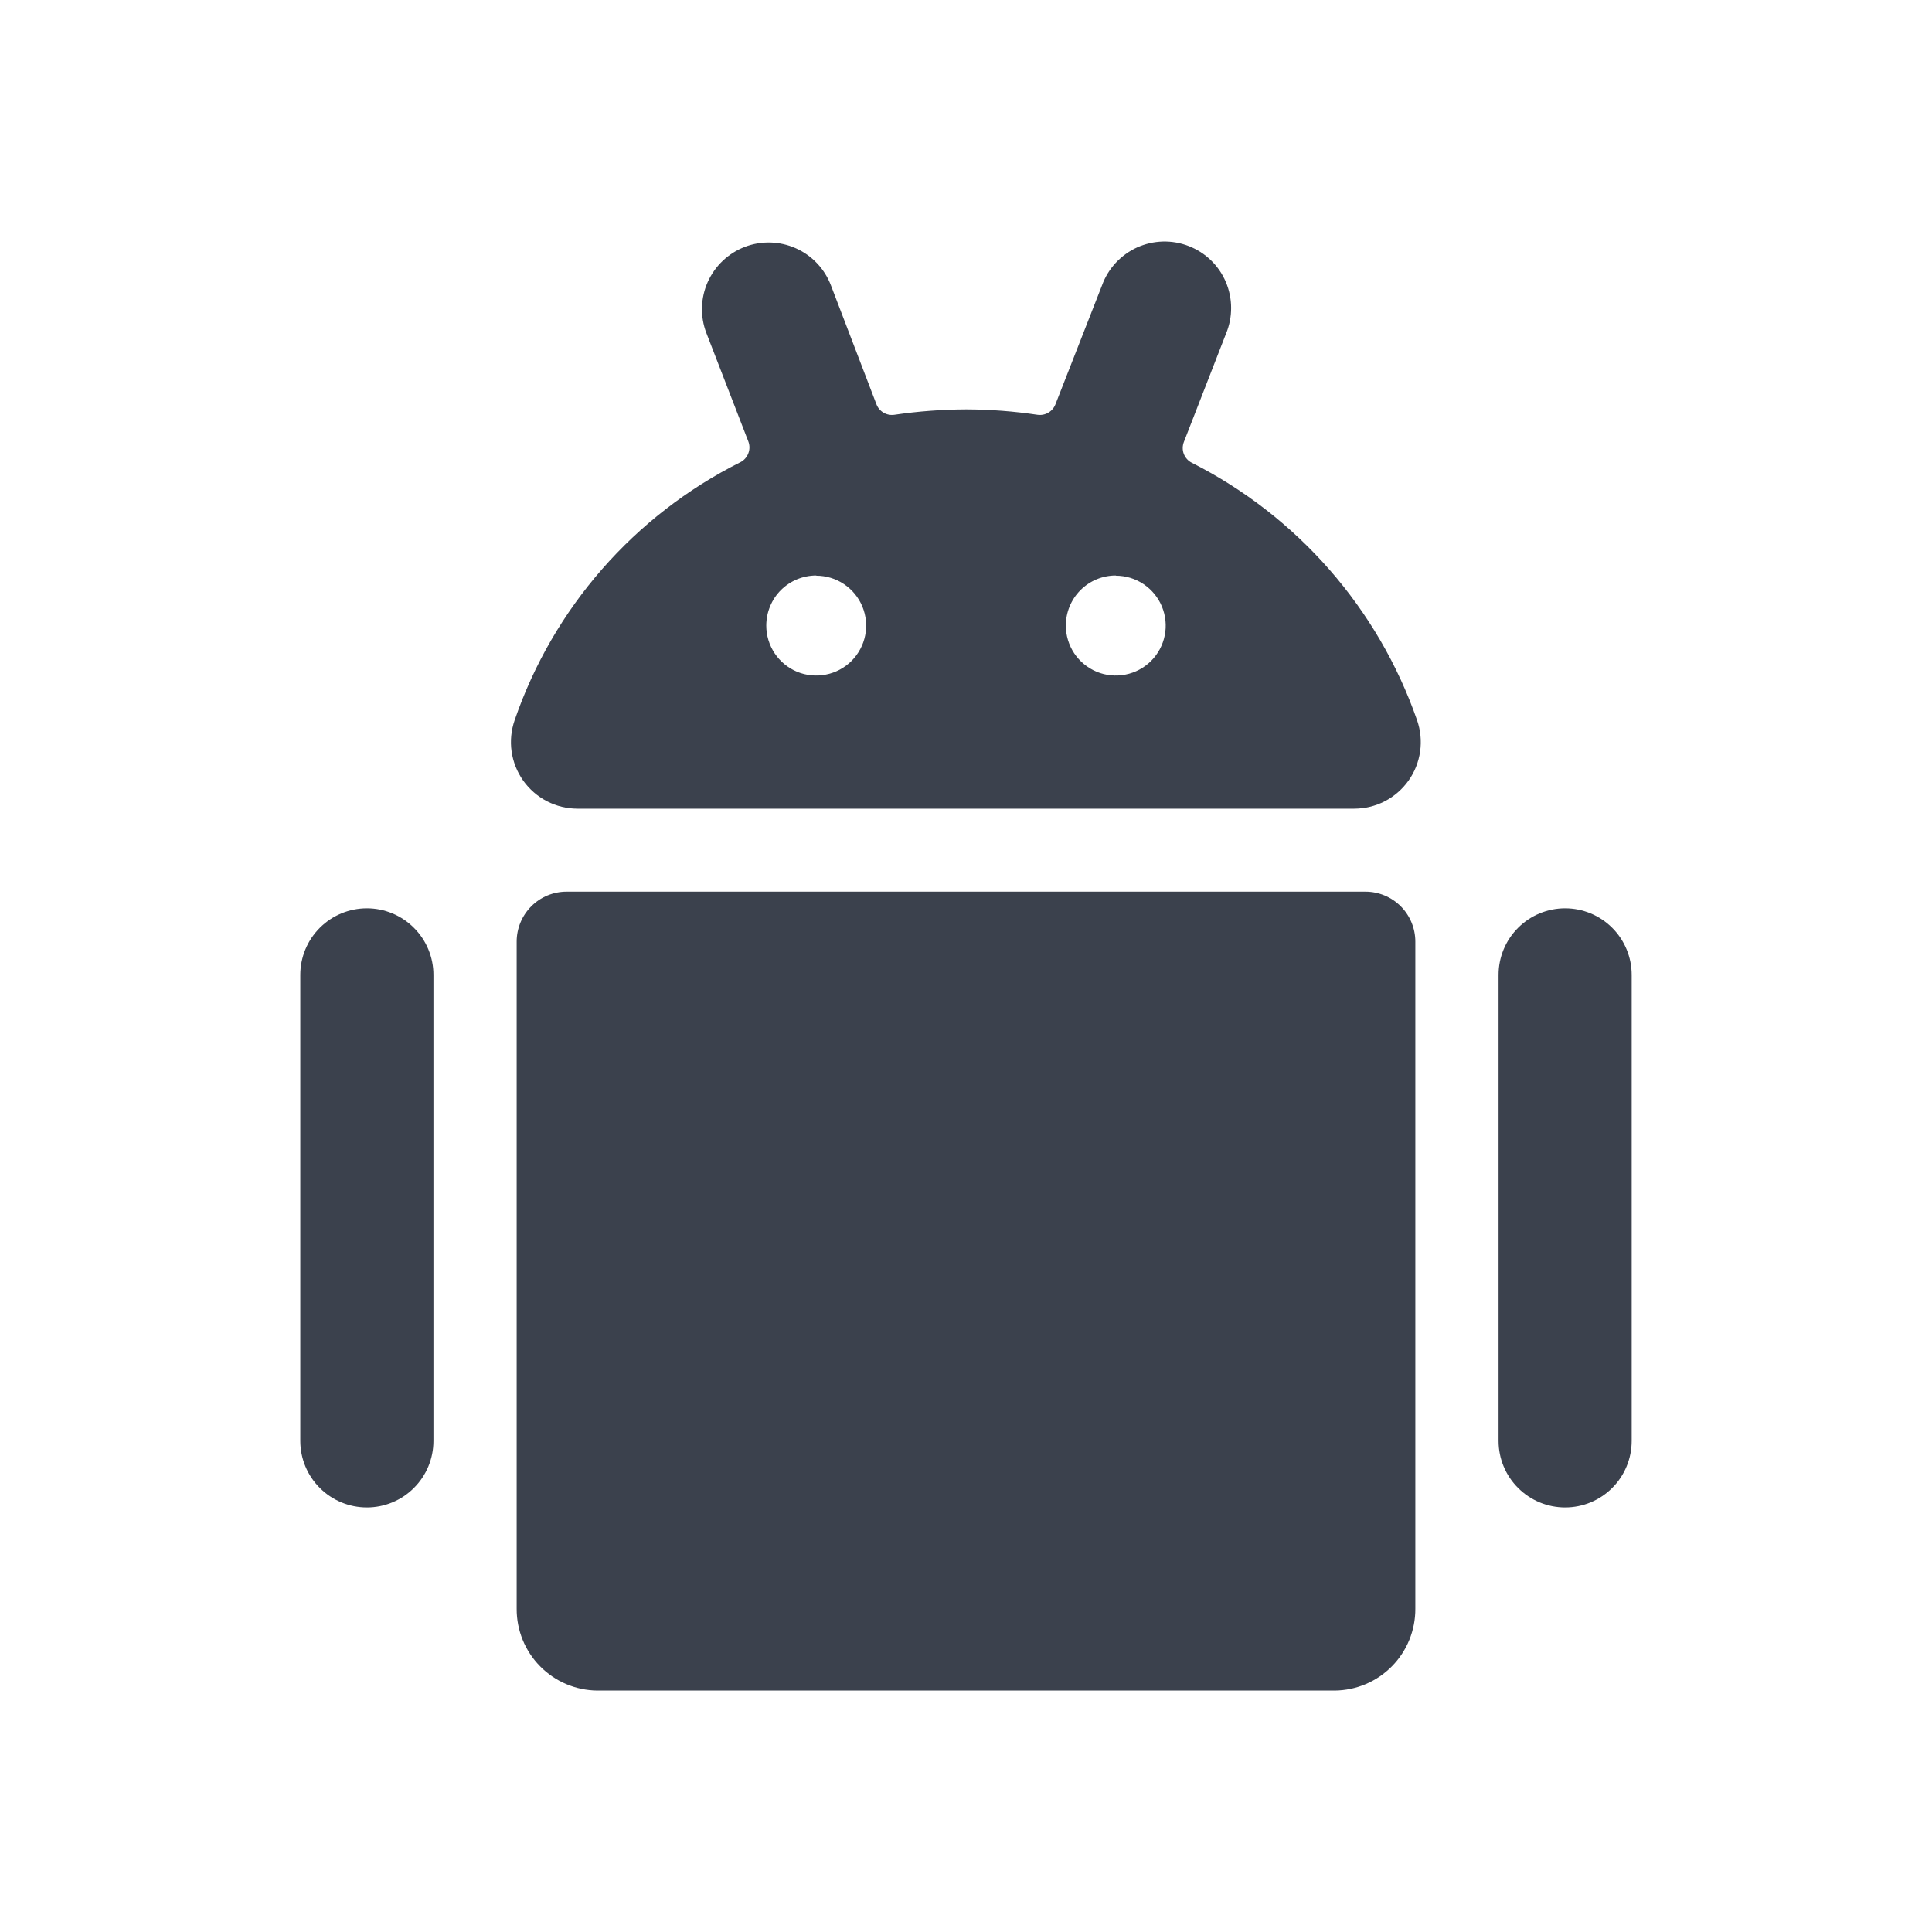 <svg width="40" height="40" viewBox="0 0 40 40" fill="none" xmlns="http://www.w3.org/2000/svg">
<path d="M12.367 35.001H27.633C28.079 34.997 28.505 34.817 28.818 34.499C29.131 34.182 29.305 33.754 29.303 33.308V19.495C29.303 19.221 29.194 18.958 29.001 18.764C28.807 18.57 28.544 18.461 28.27 18.461H11.73C11.456 18.461 11.193 18.57 11 18.764C10.806 18.958 10.697 19.221 10.697 19.495V33.308C10.695 33.754 10.869 34.182 11.182 34.499C11.495 34.817 11.921 34.997 12.367 35.001V35.001Z" fill="#3B414D"/>
<path d="M10.655 14.911C10.583 15.119 10.561 15.341 10.592 15.558C10.623 15.776 10.706 15.983 10.833 16.163C10.961 16.342 11.129 16.488 11.324 16.589C11.52 16.69 11.736 16.743 11.956 16.743H28.039C28.259 16.742 28.476 16.69 28.671 16.589C28.866 16.488 29.034 16.341 29.162 16.162C29.289 15.983 29.371 15.776 29.402 15.558C29.433 15.34 29.411 15.119 29.339 14.911C28.533 12.598 26.861 10.687 24.675 9.581C24.599 9.543 24.54 9.477 24.509 9.397C24.479 9.318 24.48 9.229 24.511 9.15L25.383 6.909C25.454 6.739 25.49 6.557 25.489 6.374C25.489 6.19 25.451 6.008 25.38 5.839C25.308 5.67 25.203 5.517 25.071 5.389C24.939 5.261 24.783 5.161 24.612 5.095C24.441 5.028 24.258 4.996 24.074 5.001C23.89 5.006 23.71 5.048 23.542 5.123C23.375 5.199 23.225 5.308 23.1 5.442C22.975 5.577 22.878 5.736 22.816 5.908L21.851 8.373C21.823 8.445 21.77 8.506 21.703 8.545C21.636 8.584 21.557 8.599 21.48 8.588C20.991 8.515 20.498 8.477 20.004 8.476C19.506 8.478 19.009 8.515 18.517 8.588C18.44 8.599 18.361 8.584 18.294 8.545C18.226 8.505 18.174 8.444 18.146 8.371L17.203 5.907C17.072 5.565 16.811 5.289 16.476 5.14C16.141 4.991 15.761 4.981 15.419 5.112C15.077 5.244 14.802 5.505 14.652 5.84C14.504 6.174 14.493 6.554 14.625 6.896L15.493 9.139C15.524 9.219 15.524 9.307 15.493 9.386C15.463 9.466 15.404 9.532 15.328 9.57C13.131 10.67 11.453 12.588 10.655 14.911ZM23.101 11.919C23.305 11.919 23.505 11.979 23.675 12.093C23.845 12.207 23.978 12.368 24.056 12.557C24.134 12.746 24.155 12.954 24.115 13.154C24.075 13.355 23.977 13.539 23.832 13.684C23.687 13.828 23.503 13.927 23.303 13.966C23.102 14.006 22.894 13.986 22.706 13.908C22.517 13.829 22.355 13.697 22.241 13.527C22.128 13.357 22.067 13.157 22.067 12.953C22.067 12.816 22.093 12.682 22.145 12.556C22.197 12.43 22.273 12.315 22.369 12.219C22.465 12.123 22.579 12.046 22.704 11.994C22.83 11.942 22.965 11.915 23.101 11.915V11.919ZM16.899 11.919C17.103 11.919 17.303 11.979 17.473 12.093C17.643 12.207 17.776 12.368 17.854 12.557C17.932 12.746 17.953 12.954 17.913 13.154C17.873 13.355 17.774 13.539 17.63 13.684C17.485 13.828 17.301 13.927 17.101 13.966C16.9 14.006 16.692 13.986 16.503 13.908C16.314 13.829 16.153 13.697 16.039 13.527C15.926 13.357 15.865 13.157 15.865 12.953C15.865 12.816 15.891 12.682 15.943 12.556C15.994 12.43 16.07 12.315 16.166 12.219C16.262 12.123 16.377 12.046 16.502 11.994C16.628 11.942 16.763 11.915 16.899 11.915V11.919Z" fill="#3B414D"/>
<path d="M33.782 29.832V20.184C33.782 19.819 33.637 19.468 33.379 19.21C33.12 18.951 32.77 18.806 32.404 18.806C32.039 18.806 31.688 18.951 31.43 19.21C31.171 19.468 31.026 19.819 31.026 20.184V29.832C31.026 30.198 31.171 30.548 31.43 30.806C31.688 31.065 32.039 31.21 32.404 31.21C32.77 31.21 33.12 31.065 33.379 30.806C33.637 30.548 33.782 30.198 33.782 29.832Z" fill="#3B414D"/>
<path d="M7.596 18.806C7.23 18.806 6.88 18.951 6.621 19.21C6.363 19.468 6.217 19.819 6.217 20.184V29.832C6.217 30.198 6.363 30.548 6.621 30.806C6.88 31.065 7.23 31.21 7.596 31.21C7.961 31.21 8.312 31.065 8.57 30.806C8.829 30.548 8.974 30.198 8.974 29.832V20.184C8.974 19.819 8.829 19.468 8.57 19.21C8.312 18.951 7.961 18.806 7.596 18.806V18.806Z" fill="#3B414D"/>
</svg>
